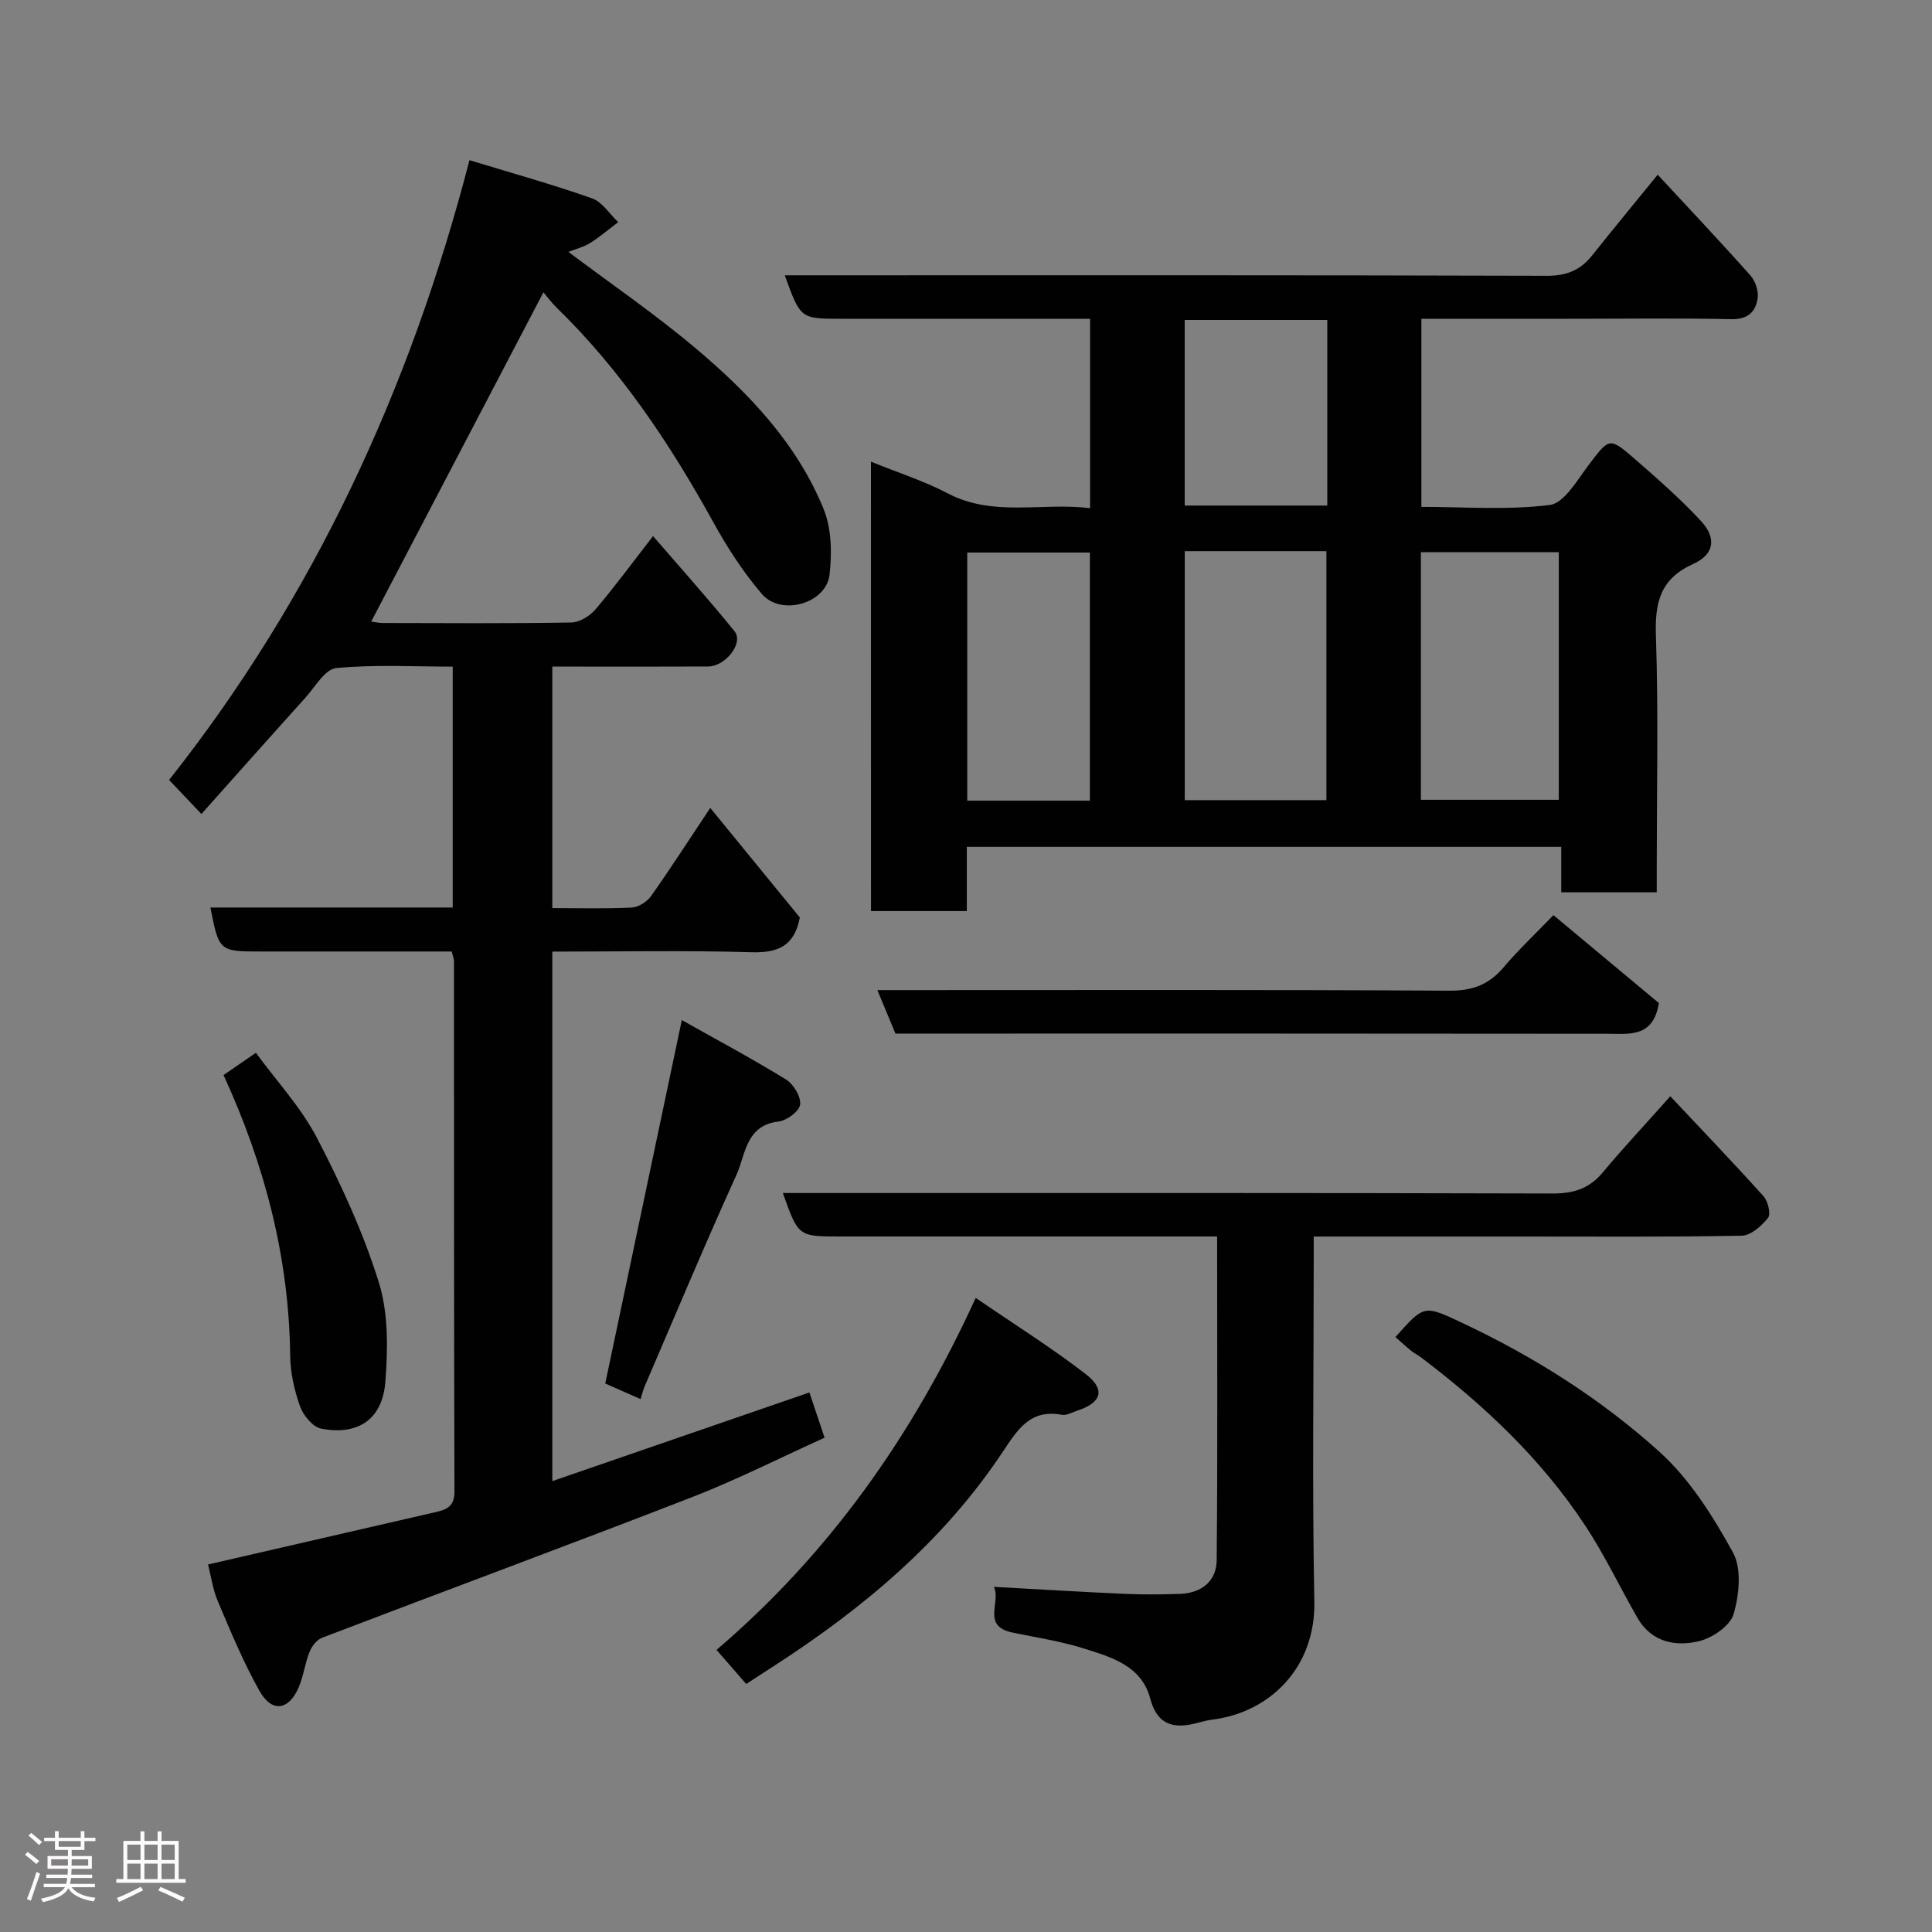 <svg enable-background="new 0 0 400 400" viewBox="0 0 400 400" xmlns="http://www.w3.org/2000/svg"><rect x="0" y="0" width="400" height="400" fill="#808080" stroke="none"/><path d="m5.17 384 .55-.58c.85.61 1.65 1.24 2.4 1.87l-.59.64c-.83-.73-1.62-1.38-2.36-1.93m1.22 9.53-.82-.34c.71-1.76 1.37-3.64 1.98-5.63.24.13.5.25.76.36-.6 1.67-1.24 3.54-1.92 5.61m-.5-13.5.57-.54c.56.44 1.31 1.06 2.26 1.87l-.64.64c-.68-.66-1.41-1.32-2.19-1.97m3.25.46h2.24v-1.36h.77v1.36h4.57v-1.36h.76v1.36h2.28v.69h-2.28v1.84h-2.64v1.26h4.18v2.64h-4.21c0 .45-.02.86-.05 1.21h4.32v.69h-4.38c-.04.34-.1.75-.19 1.22h5.15v.69h-4.82c.87 1.19 2.51 1.92 4.93 2.19-.17.31-.3.57-.37.76-2.77-.49-4.52-1.41-5.26-2.76-.56 1.26-2.3 2.23-5.24 2.9-.12-.24-.26-.48-.43-.72 2.73-.55 4.38-1.34 4.96-2.38h-4.38v-.69h4.65c.1-.38.17-.79.21-1.22h-4.32v-.69h4.4c.03-.34.05-.75.05-1.21h-4.2v-2.64h4.23v-1.26h-2.69v-1.84h-2.24zm1.46 4.46v1.29h3.45c.01-.4.02-.57.01-.53v-.32-.45h-3.46zm1.55-2.59h4.57v-1.19h-4.57zm6.11 2.59h-3.42v.77c-.02.19-.01.37-.02.53h3.44z" fill="#fcfafa"/><path d="m32.63 379.16h.82v1.98h3.54v7.89h1.46v.78h-14.37v-.78h1.46v-7.89h3.54v-1.98h.82v1.98h2.73zm-3.49 11.48.5.73c-1.61.82-3.28 1.63-5 2.41-.13-.27-.28-.55-.44-.82 1.75-.72 3.4-1.49 4.94-2.32m-2.78-5.55h2.73v-3.18h-2.73zm0 3.95h2.73v-3.2h-2.73zm3.54-3.95h2.73v-3.18h-2.73zm0 3.95h2.73v-3.2h-2.73zm7.89 4.68c-1.84-.92-3.51-1.7-5.02-2.32l.45-.73c1.89.8 3.57 1.55 5.04 2.23zm-1.62-11.81h-2.73v3.18h2.73zm-2.73 7.13h2.73v-3.2h-2.73z" fill="#fcfafa"/><g fill="#010102"><path d="m93.53 197c-13.34 0-26.34 0-39.33 0-8.84 0-8.84 0-10.64-9.11h50.17c0-16.59 0-32.85 0-49.87-7.99 0-16.12-.47-24.13.3-2.32.22-4.39 3.94-6.42 6.19-7.17 7.95-14.28 15.96-21.48 24.02-2.48-2.61-4.38-4.62-6.69-7.05 29.79-37.66 49.87-80.77 62.19-128.32 9.04 2.76 17.31 5.06 25.39 7.91 2.11.75 3.61 3.24 5.4 4.92-1.92 1.45-3.76 3.04-5.79 4.31-1.35.84-2.98 1.24-4.52 1.85 8.86 6.66 17.96 12.89 26.35 19.96 11 9.27 20.96 19.71 26.49 33.27 1.65 4.06 1.74 9.14 1.23 13.6-.68 5.98-10.04 8.65-14.02 3.99-3.89-4.55-7.21-9.7-10.11-14.96-8.92-16.15-19.07-31.36-32.36-44.3-1.14-1.11-2.09-2.42-2.75-3.19-11.82 22.59-23.69 45.3-35.65 68.16.34.04 1.38.3 2.42.3 13 .03 25.99.12 38.99-.1 1.7-.03 3.82-1.32 4.98-2.67 3.92-4.59 7.5-9.48 11.96-15.22 5.86 6.79 11.53 13.11 16.87 19.71 1.94 2.4-1.83 7.27-5.5 7.29-9 .05-17.99.02-26.99.02-1.64 0-3.28 0-5.24 0v50c5.56 0 11.02.16 16.45-.11 1.39-.07 3.15-1.19 3.98-2.36 4.05-5.72 7.84-11.62 12.27-18.27 6.42 7.85 12.58 15.39 18.55 22.69-1.13 5.91-4.53 7.35-10 7.19-13.63-.4-27.27-.13-41.25-.13v109.63c17.88-6.17 35.44-12.22 53.23-18.36.95 2.85 1.97 5.9 3.14 9.37-9.09 4.11-18.06 8.66-27.39 12.29-25.48 9.89-51.11 19.37-76.65 29.13-1.1.42-2.13 1.76-2.59 2.92-.96 2.4-1.25 5.07-2.28 7.42-2.07 4.73-5.54 5.19-8.08.67-3.34-5.92-5.96-12.27-8.62-18.54-1.06-2.49-1.43-5.28-2.04-7.64 15.92-3.67 31.62-7.29 47.32-10.89 2.26-.52 3.7-1.28 3.7-4.16-.11-36.65-.08-73.31-.1-109.97-.03-.48-.24-.95-.46-1.89z"/><path d="m180.32 95.58c5.7 2.32 11.02 4 15.87 6.55 9.47 4.98 19.45 1.85 29.5 3.08 0-13.27 0-25.99 0-39.21-9.43 0-18.71 0-28 0-7.83 0-15.66 0-23.5 0-8.46 0-8.46 0-11.71-9h5.36c50.82 0 101.65-.06 152.47.1 4.1.01 6.93-1.2 9.36-4.26 4.18-5.26 8.46-10.43 13.54-16.67 6.52 7.04 12.97 13.86 19.21 20.88 1.02 1.15 1.7 3.24 1.48 4.73-.42 2.8-2.05 4.38-5.48 4.3-11.15-.24-22.32-.08-33.48-.08-10.13 0-20.26 0-30.66 0v38.94c8.8 0 17.8.71 26.58-.39 2.98-.37 5.65-5.1 8-8.2 4.34-5.73 4.29-5.95 9.68-1.26 4.67 4.06 9.34 8.17 13.55 12.69 3.34 3.58 2.91 6.97-1.55 8.99-6.83 3.1-7.93 7.96-7.7 14.84.53 15.98.17 31.99.17 47.99v5.14c-6.7 0-12.96 0-19.77 0 0-2.98 0-6.04 0-9.41-41.26 0-81.98 0-123.07 0v13.3c-6.74 0-13.13 0-19.84 0-.01-30.71-.01-61.46-.01-93.05zm64.97 18.53v51.55h29.33c0-17.38 0-34.41 0-51.55-9.85 0-19.32 0-29.33 0zm48.89 51.48h28.55c0-17.33 0-34.24 0-51.27-9.65 0-19.02 0-28.55 0zm-68.53.18c0-17.44 0-34.47 0-51.37-8.74 0-17.11 0-25.39 0v51.37zm49.15-99.53c-10.14 0-19.73 0-29.52 0v38.43h29.52c0-12.92 0-25.5 0-38.43z"/><path d="m251.99 256c-21.85 0-42.99 0-64.14 0-4.67 0-9.33 0-14 0-8.57 0-8.57 0-11.77-9h5.94c51.16 0 102.33-.05 153.49.1 4.34.01 7.55-1.03 10.33-4.37 4.2-5.03 8.68-9.81 13.98-15.76 6.56 6.99 13.04 13.74 19.3 20.7.92 1.03 1.56 3.67.94 4.46-1.33 1.68-3.55 3.67-5.45 3.71-15.33.29-30.66.17-45.99.17-13.98 0-27.96 0-42.63 0v5.55c0 23.33-.33 46.67.13 69.99.27 13.66-9.14 23-21.18 24.49-1.45.18-2.85.67-4.28.96-4.53.91-7.26-.58-8.53-5.37-1.81-6.78-8.03-8.53-13.71-10.32-4.79-1.52-9.83-2.27-14.77-3.3-6.54-1.36-2.31-6.3-3.89-9.47 9.49.52 18.3 1.06 27.12 1.45 3.83.17 7.67.14 11.5 0 4.4-.17 7.48-2.66 7.52-6.95.21-22.15.09-44.29.09-67.04z"/><path d="m343.46 207.68c-1.2 7.16-6.02 6.36-10.7 6.35-47.16-.06-94.31-.04-141.47-.04-1.83 0-3.65 0-5.9 0-1.15-2.77-2.3-5.54-3.74-9h5.96c37.49 0 74.98-.1 112.47.12 4.77.03 8.15-1.24 11.18-4.79 3.21-3.77 6.83-7.19 10.36-10.85 7.73 6.46 14.91 12.44 21.84 18.21z"/><path d="m288.91 276.83c6.01-6.79 5.94-6.64 13.89-2.91 14.86 6.99 28.68 15.75 40.78 26.67 6.27 5.66 11.07 13.32 15.2 20.81 1.85 3.35 1.3 8.76.16 12.75-.69 2.42-4.35 4.94-7.12 5.62-4.92 1.21-9.9.24-12.81-4.82-3.65-6.36-6.8-13.03-10.83-19.13-9.06-13.74-20.89-24.88-33.95-34.77-.64-.49-1.39-.85-2.02-1.35-1.03-.83-2.01-1.74-3.3-2.87z"/><path d="m154.49 348.65c-2.19-2.52-4.12-4.74-6.14-7.06 23.17-19.8 40.47-44.04 53.66-72.87 7.96 5.45 15.65 10.27 22.8 15.79 4.14 3.2 3.23 5.91-1.7 7.52-1.07.35-2.25 1.07-3.24.89-6.5-1.22-9.11 2.93-12.21 7.59-12.28 18.53-28.96 32.49-47.47 44.44-1.91 1.25-3.82 2.49-5.7 3.7z"/><path d="m46.28 222.58c2.13-1.47 4.23-2.91 6.7-4.61 4.35 5.94 9.36 11.33 12.64 17.62 5 9.61 9.6 19.6 12.81 29.91 2 6.41 1.88 13.78 1.35 20.61-.6 7.73-5.64 11.14-13.26 9.68-1.74-.33-3.72-2.72-4.39-4.59-1.19-3.32-2-6.95-2.05-10.47-.23-20.42-5.3-39.65-13.8-58.15z"/><path d="m132.63 289.67c-2.59-1.14-4.95-2.18-7.32-3.23 5.24-24.87 10.49-49.79 15.85-75.24 6.88 3.87 14.35 7.86 21.55 12.28 1.56.96 3.13 3.55 2.95 5.2-.15 1.37-2.77 3.33-4.46 3.52-6.82.78-6.81 6.83-8.72 11.03-6.59 14.51-12.74 29.23-19.04 43.87-.32.76-.5 1.56-.81 2.57z"/></g></svg>